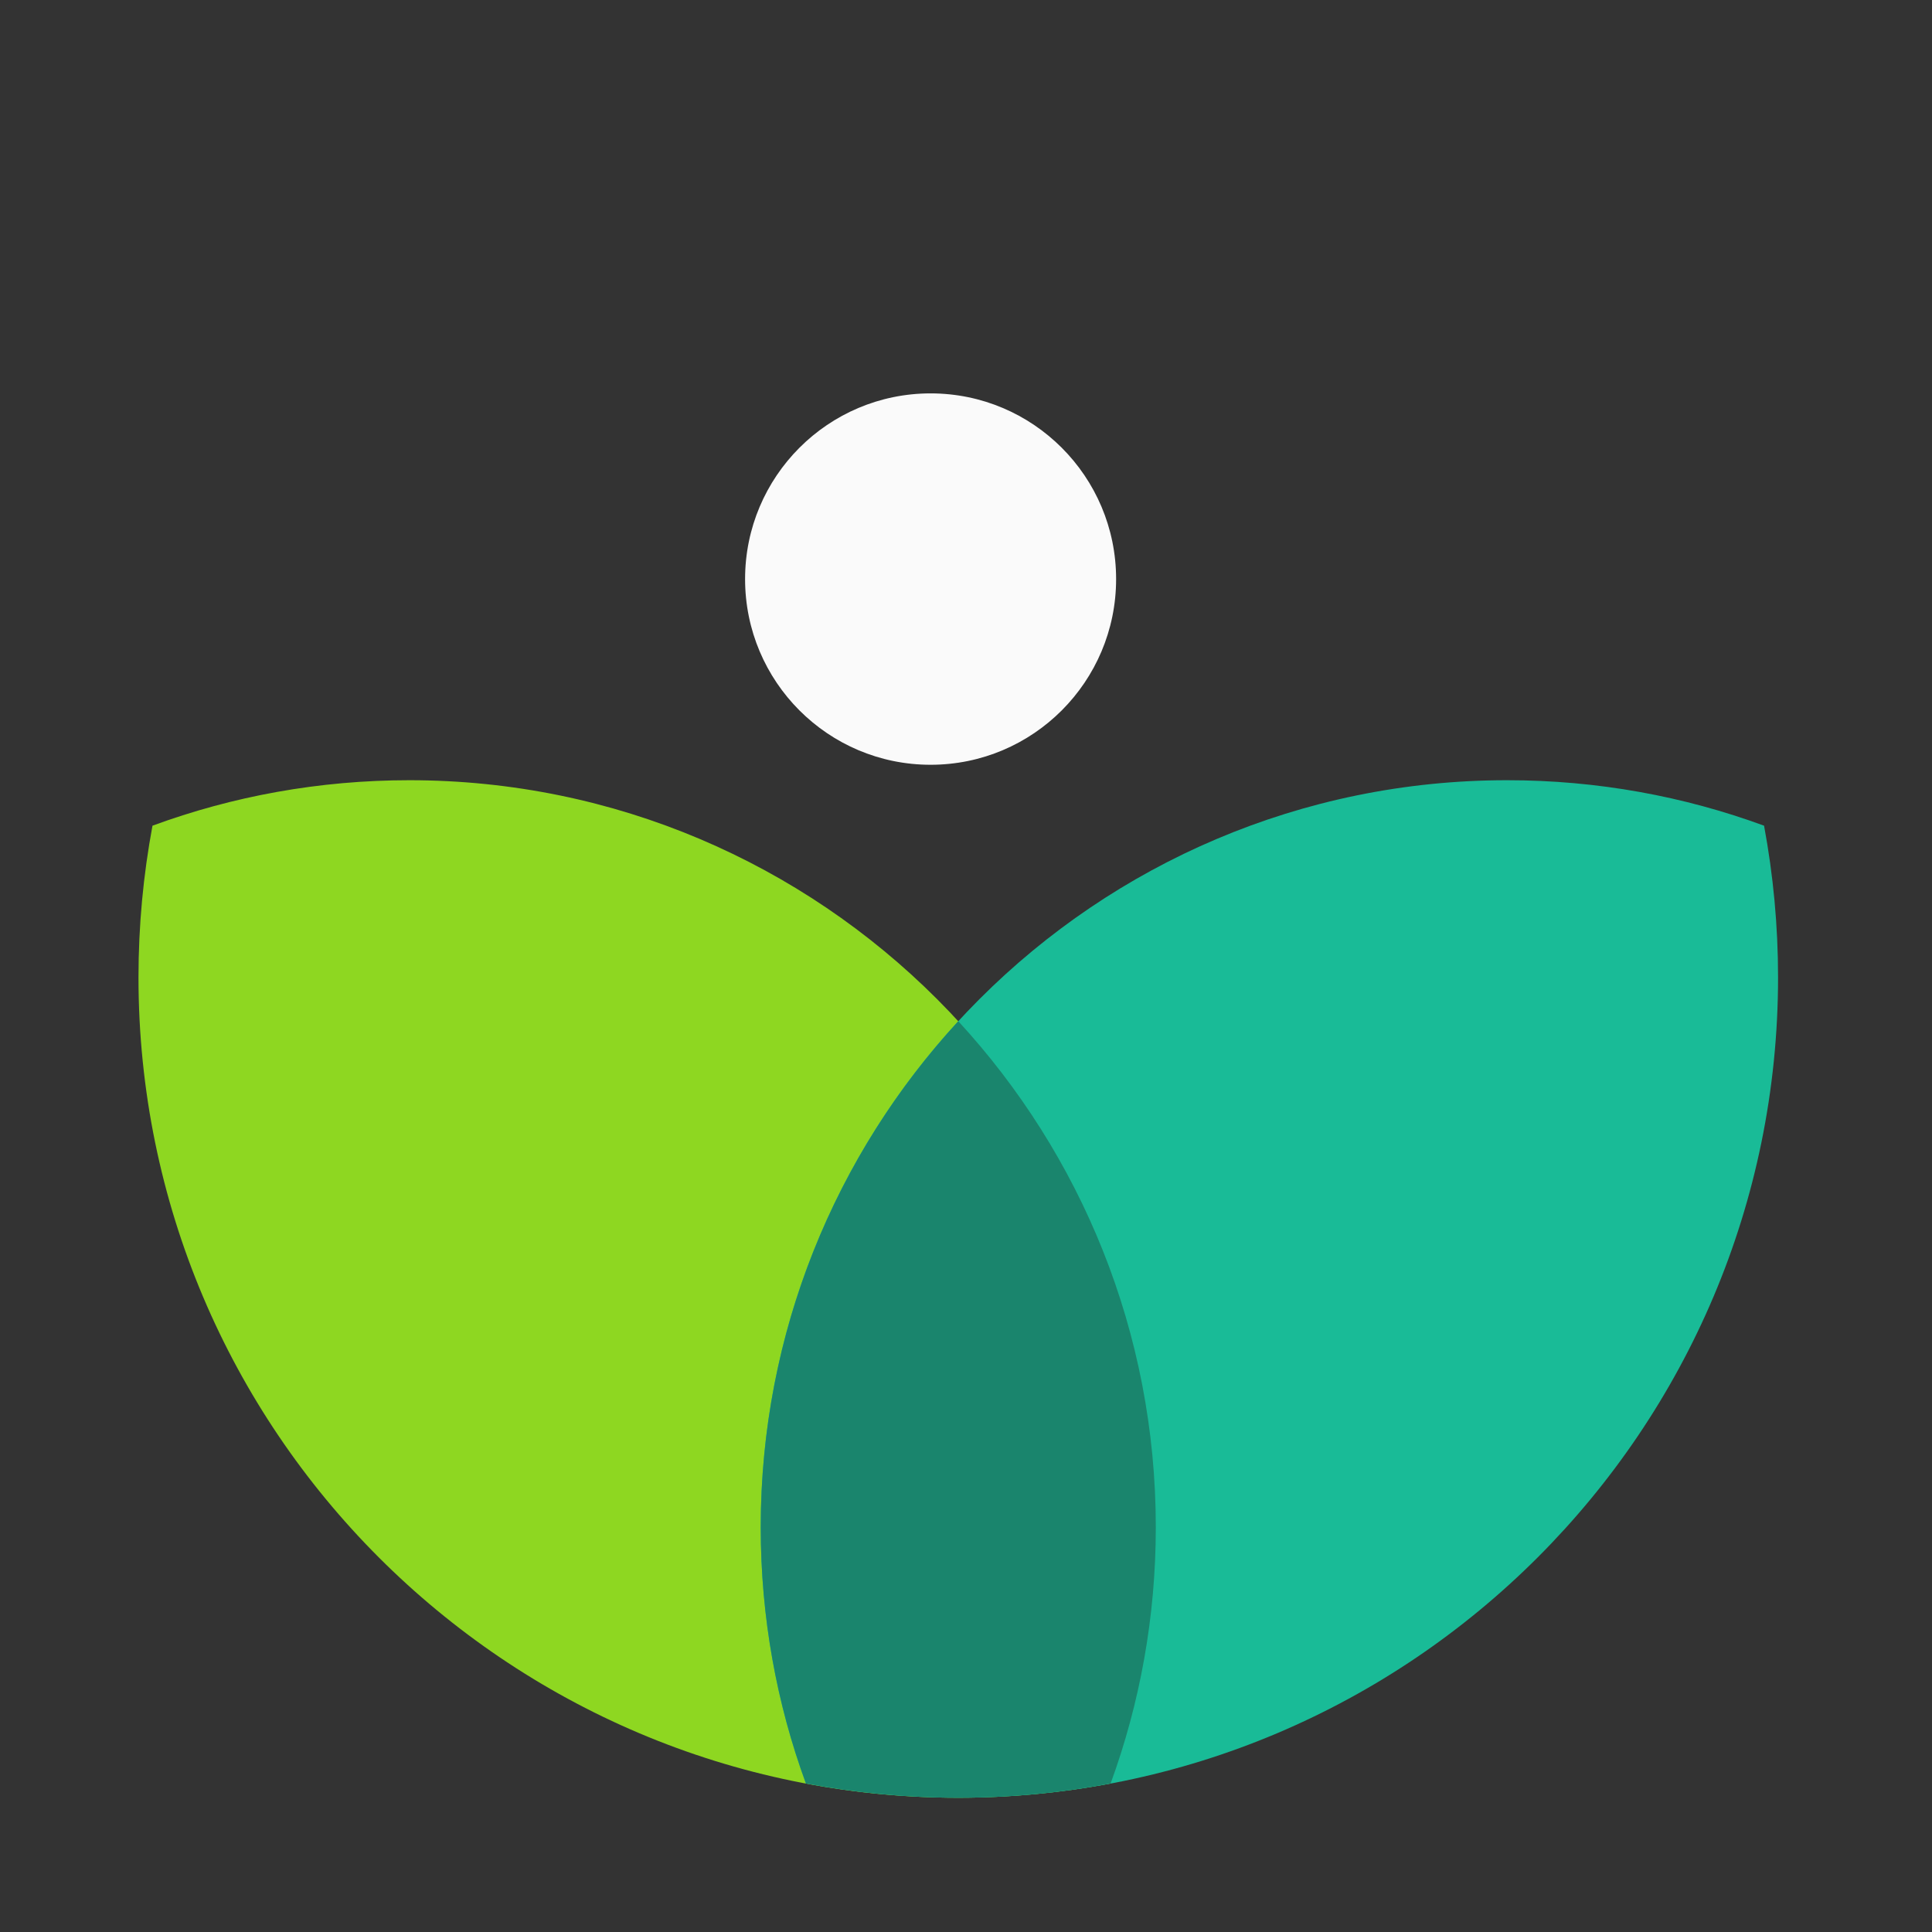 <?xml version="1.0" encoding="UTF-8" standalone="no"?>
<!DOCTYPE svg PUBLIC "-//W3C//DTD SVG 1.1//EN" "http://www.w3.org/Graphics/SVG/1.1/DTD/svg11.dtd">
<svg width="100%" height="100%" viewBox="0 0 278 278" version="1.1" xmlns="http://www.w3.org/2000/svg" xmlns:xlink="http://www.w3.org/1999/xlink" xml:space="preserve" xmlns:serif="http://www.serif.com/" style="fill-rule:evenodd;clip-rule:evenodd;stroke-linejoin:round;stroke-miterlimit:2;">
    <rect x="0" y="0" width="278" height="278" fill="#333333" stroke="none"/>
    <g transform="matrix(1,0,0,1,-3137,-689)">
        <g id="Artboard2" transform="matrix(1,0,0,1,0,331)">
            <rect x="3137" y="358" width="277.435" height="277.435" style="fill:none;"/>
            <g transform="matrix(2.835,0,0,2.514,8053.38,-4413.54)">
                <g transform="matrix(0.646,0,0,0.729,-3523.67,-908.424)">
                    <circle cx="2845.41" cy="3926.41" r="64.408" style="fill:none;"/>
                </g>
                <g transform="matrix(0.528,0,0,0.596,-3196.93,-325.223)">
                    <circle cx="2859.83" cy="3785.83" r="17.833" style="fill:rgb(250,250,250);"/>
                </g>
                <g transform="matrix(0.646,0,0,0.729,-3523.67,-908.424)">
                    <path d="M2857.38,3989.7C2853.5,3990.43 2849.5,3990.82 2845.41,3990.82C2809.86,3990.82 2781,3961.95 2781,3926.41C2781,3922.34 2781.38,3918.36 2782.1,3914.5C2788.39,3912.19 2795.19,3910.93 2802.28,3910.93C2834.65,3910.93 2860.93,3937.21 2860.93,3969.58C2860.93,3976.65 2859.67,3983.43 2857.38,3989.7Z" style="fill:rgb(142,215,33);"/>
                </g>
                <g transform="matrix(0.646,0,0,0.729,-3523.67,-908.424)">
                    <path d="M2833.44,3989.7C2831.14,3983.43 2829.89,3976.65 2829.89,3969.58C2829.89,3937.21 2856.17,3910.93 2888.53,3910.93C2895.62,3910.93 2902.42,3912.19 2908.72,3914.5C2909.44,3918.36 2909.82,3922.34 2909.82,3926.41C2909.82,3961.95 2880.95,3990.82 2845.41,3990.82C2841.32,3990.82 2837.32,3990.43 2833.44,3989.7Z" style="fill:rgb(25,187,151);"/>
                </g>
                <g transform="matrix(0.646,0,0,0.729,-3523.67,-908.424)">
                    <path d="M2857.38,3989.7C2853.5,3990.43 2849.5,3990.82 2845.41,3990.82C2841.32,3990.82 2837.32,3990.43 2833.44,3989.7C2831.14,3983.43 2829.89,3976.65 2829.89,3969.58C2829.89,3954.26 2835.78,3940.3 2845.41,3929.85C2855.04,3940.3 2860.93,3954.26 2860.93,3969.58C2860.93,3976.65 2859.67,3983.43 2857.38,3989.7Z" style="fill:rgb(26,133,109);"/>
                </g>
            </g>
        </g>
    </g>
</svg>
